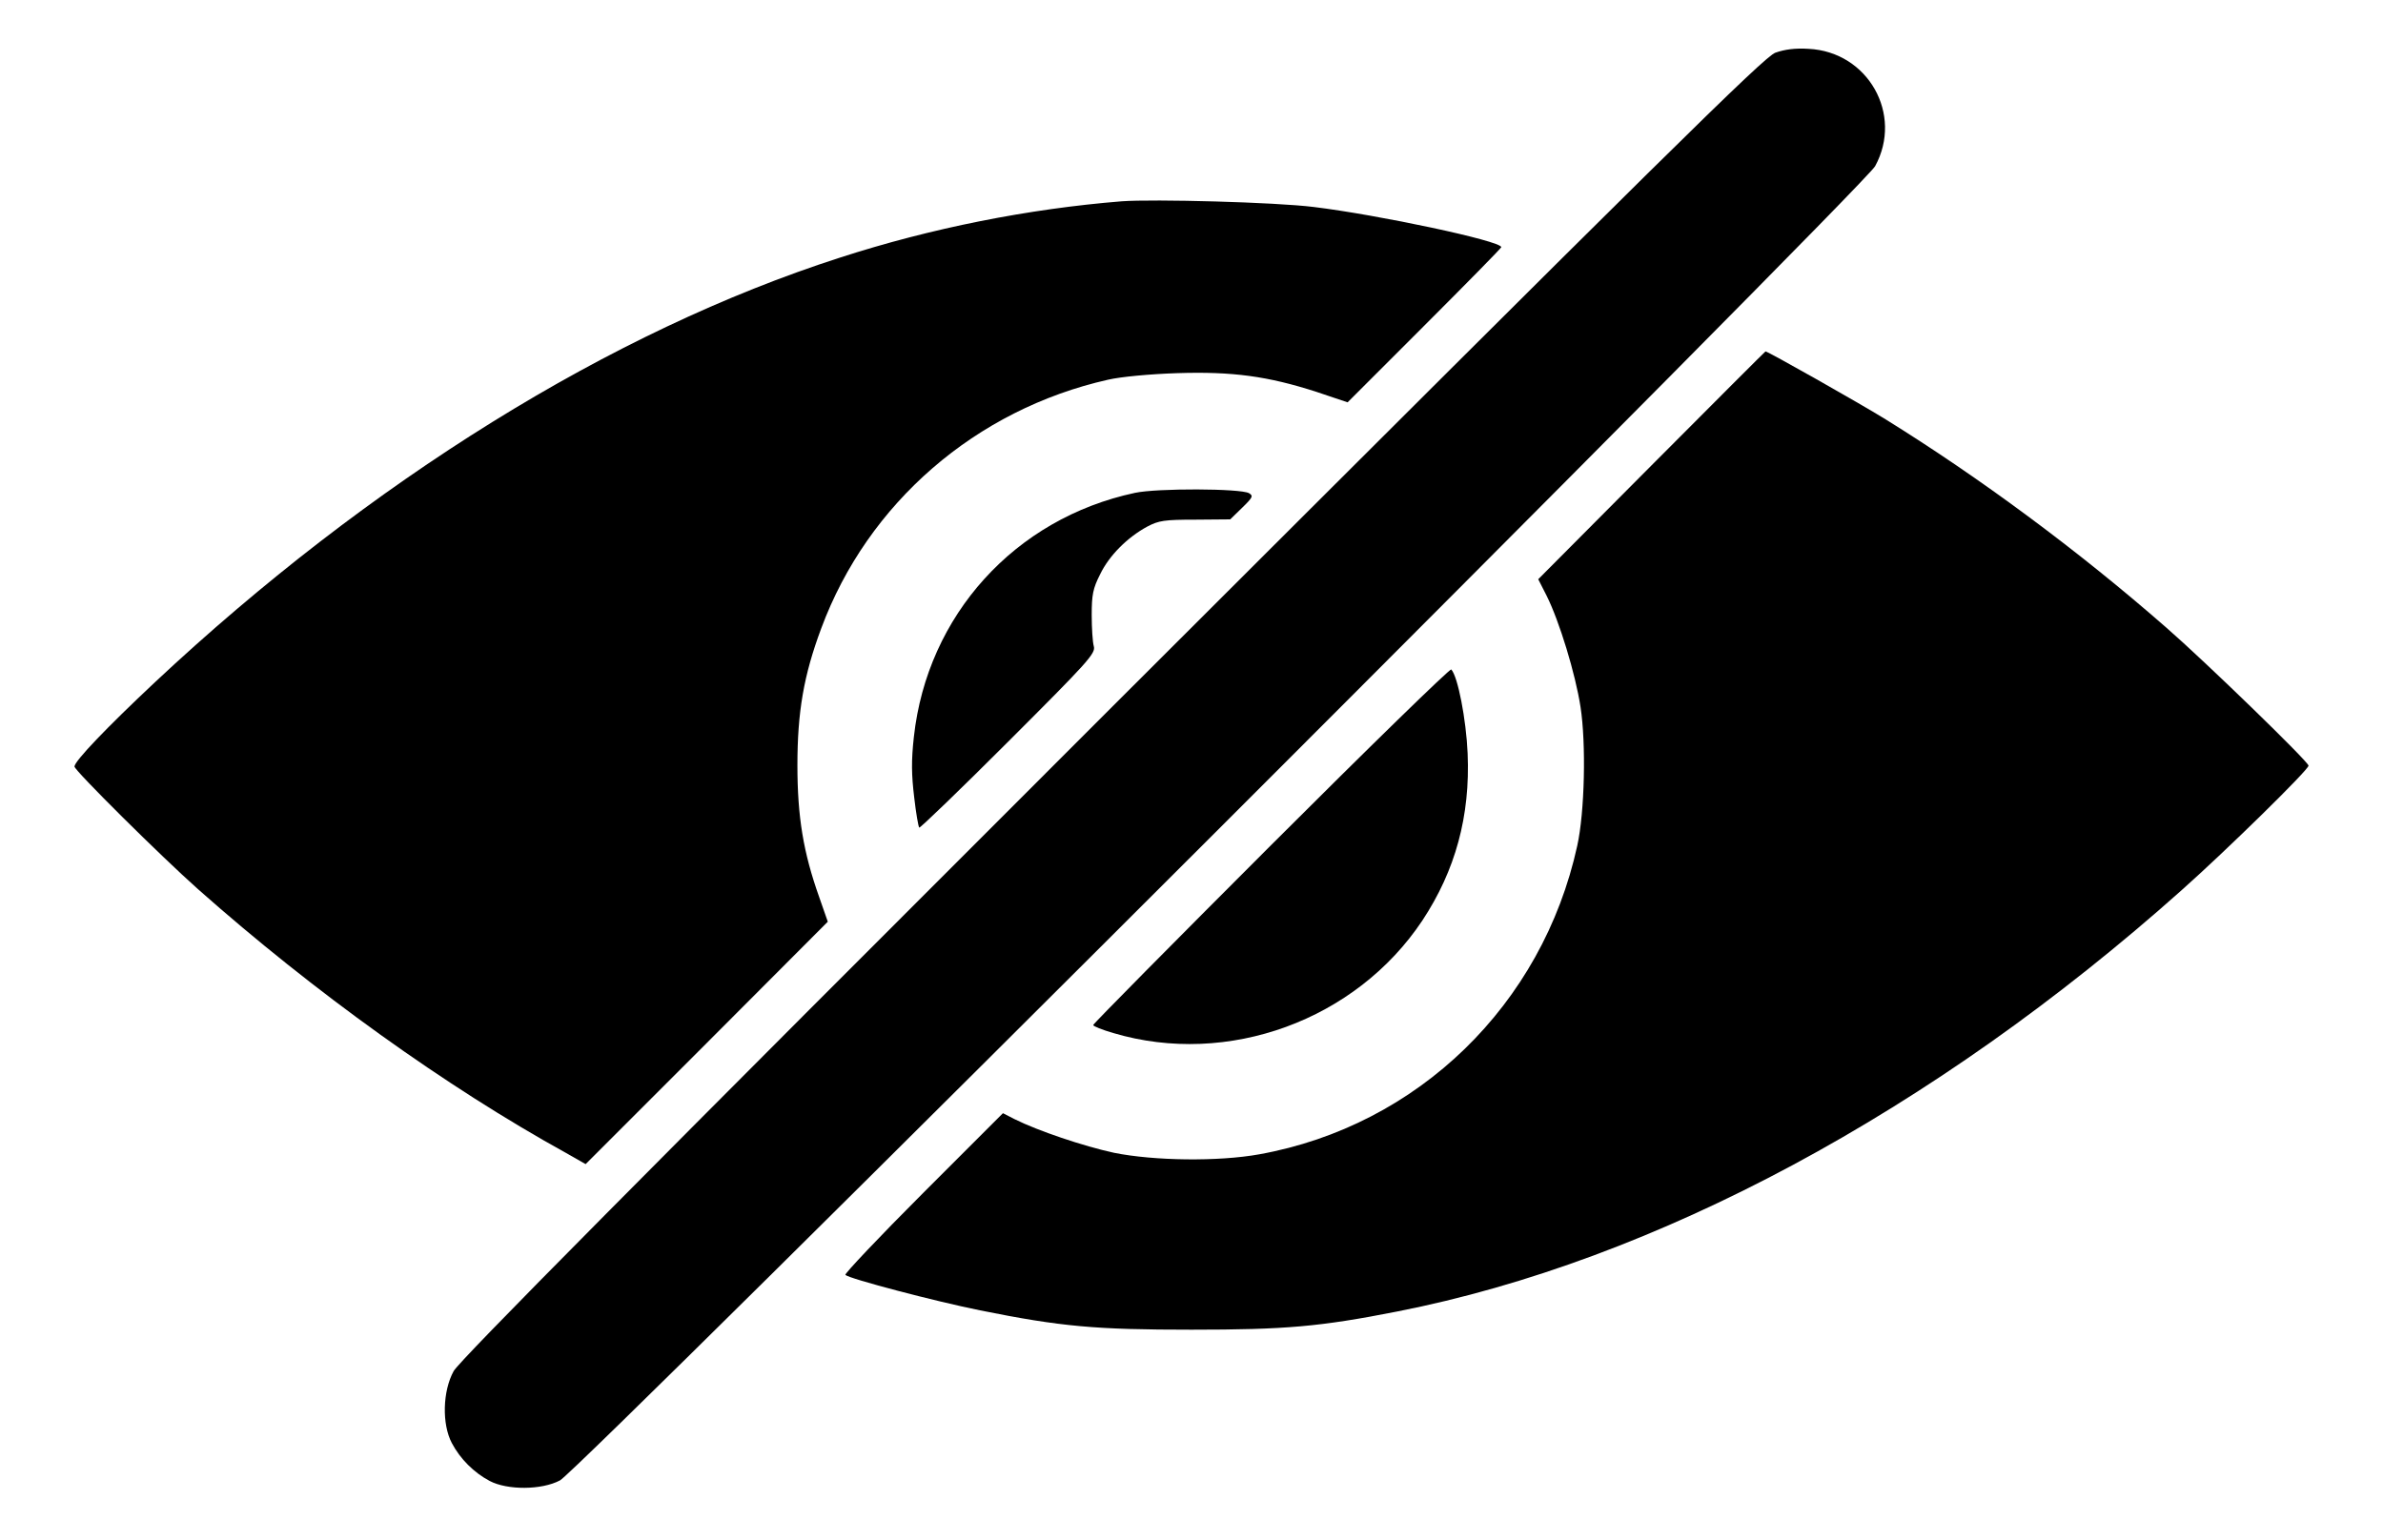 <?xml version="1.0" standalone="no"?>
<!DOCTYPE svg PUBLIC "-//W3C//DTD SVG 20010904//EN"
 "http://www.w3.org/TR/2001/REC-SVG-20010904/DTD/svg10.dtd">
<svg version="1.0" xmlns="http://www.w3.org/2000/svg"
 width="800pt" height="517pt" viewBox="0 0 800 517"
 preserveAspectRatio="xMidYMid meet">

<g transform="translate(0,517) scale(0.1,-0.1)"
fill="#000000" stroke="none">
<path d="M5960 4993 c-38 -14 -366 -338 -2227 -2197 -1599 -1598 -2189 -2193
-2210 -2230 -37 -67 -40 -178 -6 -242 28 -53 74 -99 127 -127 59 -31 174 -31
236 2 64 33 4378 4345 4415 4413 95 174 -24 384 -223 394 -46 3 -81 -2 -112
-13z"/>
<path d="M3765 4494 c-311 -25 -640 -90 -945 -189 -768 -247 -1578 -750 -2300
-1426 -163 -153 -270 -265 -270 -283 0 -13 289 -300 415 -412 388 -344 832
-663 1236 -886 l65 -37 407 407 406 407 -29 83 c-53 149 -73 269 -73 442 0
179 21 302 80 460 156 421 519 735 963 835 43 10 141 19 232 22 185 6 304 -10
468 -63 l104 -35 258 258 c142 142 258 260 258 263 0 21 -415 109 -630 135
-128 16 -536 27 -645 19z"/>
<path d="M5545 3608 l-381 -383 28 -55 c43 -86 97 -263 114 -374 19 -123 14
-353 -11 -466 -117 -534 -535 -940 -1067 -1036 -138 -25 -354 -22 -488 5 -102
22 -256 74 -334 113 l-39 20 -268 -268 c-148 -148 -265 -272 -261 -275 13 -13
303 -89 452 -119 273 -55 388 -65 710 -65 315 0 431 10 690 61 867 170 1801
672 2633 1414 154 137 427 405 427 419 0 13 -346 349 -478 464 -296 259 -626
503 -942 699 -89 55 -395 228 -403 228 -1 0 -173 -172 -382 -382z"/>
<path d="M3810 3515 c-403 -86 -697 -411 -742 -819 -9 -81 -8 -128 1 -203 6
-53 14 -99 17 -102 2 -3 137 127 299 289 268 268 294 296 287 320 -4 14 -7 61
-7 105 0 67 4 89 28 136 30 63 92 125 159 161 38 20 57 23 160 23 l118 1 40
39 c36 35 38 40 23 49 -29 16 -309 17 -383 1z"/>
<path d="M4267 2332 c-328 -328 -597 -600 -597 -604 0 -4 30 -16 68 -27 384
-114 814 43 1037 378 111 168 161 351 152 561 -5 115 -33 259 -55 282 -4 4
-276 -261 -605 -590z"/>
</g>
</svg>
